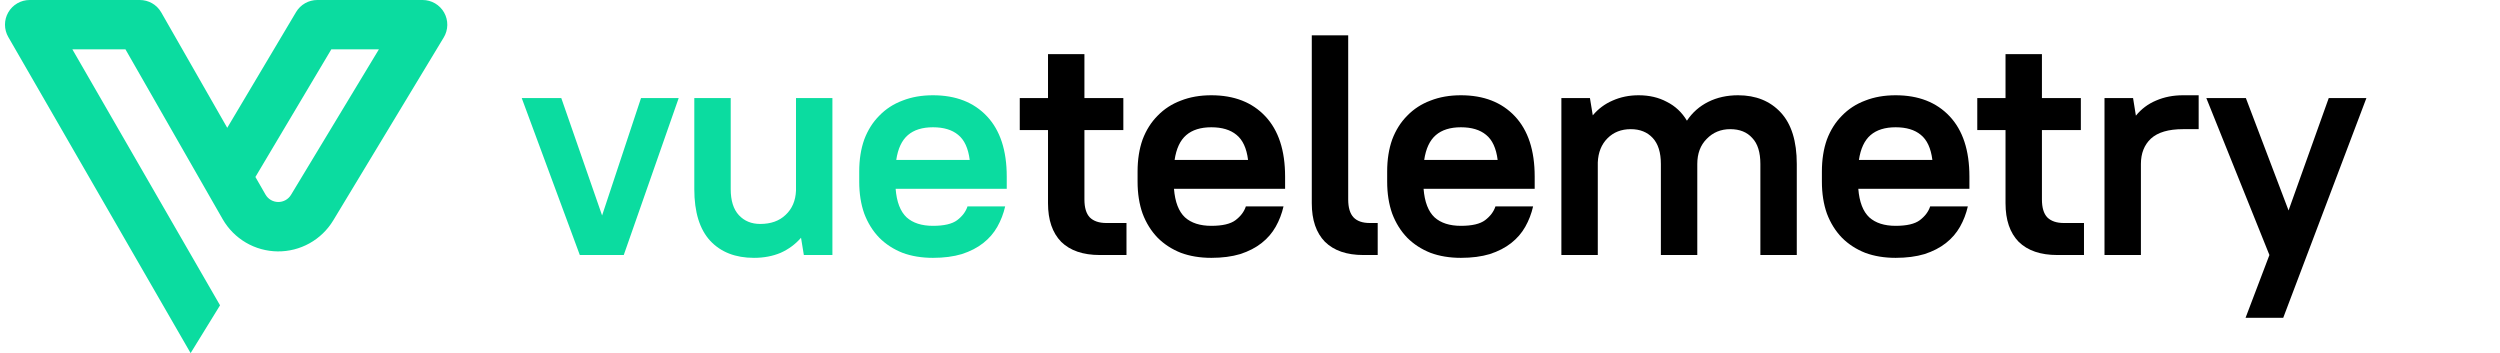 <svg viewBox="0 0 354 50" fill="none" xmlns="http://www.w3.org/2000/svg">
<g clip-path="url(#clip0)">
<path d="M62.888 1.779C62.583 1.239 62.141 0.79 61.606 0.477C61.072 0.165 60.463 0 59.844 6.80679e-06H44.925C44.32 0 43.725 0.158 43.199 0.458C42.672 0.757 42.233 1.188 41.924 1.709L32.177 18.098L22.826 1.747C22.519 1.215 22.076 0.773 21.544 0.466C21.011 0.16 20.407 -0.001 19.793 6.80679e-06H4.204C3.59 -0.001 2.987 0.16 2.455 0.467C1.923 0.773 1.482 1.214 1.175 1.746C0.867 2.277 0.706 2.88 0.706 3.494C0.705 4.107 0.867 4.71 1.174 5.242L26.991 50L31.157 43.231L10.249 6.989H17.766L31.534 31.042C32.322 32.411 33.453 33.552 34.816 34.351C36.178 35.15 37.726 35.579 39.305 35.598C40.885 35.616 42.442 35.222 43.822 34.455C45.203 33.688 46.36 32.575 47.179 31.224L62.835 5.301C63.155 4.771 63.328 4.166 63.338 3.547C63.347 2.928 63.191 2.318 62.888 1.779ZM41.197 27.607C41.007 27.915 40.74 28.169 40.422 28.343C40.105 28.518 39.748 28.607 39.386 28.602C39.024 28.598 38.669 28.5 38.356 28.317C38.044 28.135 37.783 27.874 37.601 27.561L36.165 25.059L46.914 6.989H53.651L41.197 27.607Z" fill="#0BDCA0"/>
<path d="M73.879 13.889H79.479L85.257 30.511L90.768 13.889H96.102L88.324 36.111H82.102L73.879 13.889Z" fill="#0BDCA0"/>
<path d="M106.758 36.511C104.15 36.511 102.091 35.711 100.58 34.111C99.069 32.481 98.313 30.037 98.313 26.778V13.889H103.469V26.778C103.469 28.407 103.854 29.637 104.625 30.466C105.395 31.296 106.402 31.711 107.647 31.711C109.158 31.711 110.358 31.281 111.247 30.422C112.165 29.563 112.654 28.422 112.713 27V13.889H117.869V36.111H113.825L113.425 33.666C112.625 34.585 111.662 35.296 110.536 35.8C109.41 36.274 108.15 36.511 106.758 36.511Z" fill="#0BDCA0"/>
<path d="M132.11 36.511C130.51 36.511 129.073 36.274 127.799 35.8C126.525 35.296 125.429 34.585 124.51 33.666C123.592 32.718 122.881 31.578 122.377 30.244C121.903 28.911 121.666 27.4 121.666 25.711V24.289C121.666 22.6 121.903 21.089 122.377 19.755C122.881 18.422 123.592 17.296 124.51 16.378C125.429 15.43 126.525 14.718 127.799 14.244C129.073 13.741 130.51 13.489 132.11 13.489C135.34 13.489 137.888 14.481 139.755 16.466C141.621 18.452 142.555 21.296 142.555 25V26.733H126.821C126.97 28.6 127.488 29.948 128.377 30.778C129.266 31.578 130.51 31.978 132.11 31.978C133.681 31.978 134.821 31.711 135.533 31.178C136.273 30.615 136.762 29.963 136.999 29.222H142.333C142.095 30.259 141.725 31.222 141.221 32.111C140.718 33 140.051 33.77 139.221 34.422C138.392 35.074 137.384 35.593 136.199 35.978C135.014 36.333 133.651 36.511 132.11 36.511ZM132.11 18.022C130.599 18.022 129.414 18.392 128.555 19.133C127.695 19.874 127.147 21.044 126.91 22.644H137.31C137.103 20.985 136.555 19.8 135.666 19.089C134.807 18.378 133.621 18.022 132.11 18.022Z" fill="#0BDCA0"/>
<path d="M144.398 13.889H148.398V7.667H153.554V13.889H159.065V18.422H153.554V28.244C153.554 29.4 153.806 30.244 154.31 30.778C154.843 31.311 155.628 31.578 156.665 31.578H159.51V36.111H155.732C153.361 36.111 151.539 35.489 150.265 34.244C149.021 32.97 148.398 31.148 148.398 28.778V18.422H144.398V13.889Z" fill="black"/>
<path d="M171.525 36.511C169.925 36.511 168.488 36.274 167.214 35.8C165.94 35.296 164.844 34.585 163.925 33.667C163.007 32.718 162.296 31.578 161.792 30.244C161.318 28.911 161.081 27.4 161.081 25.711V24.289C161.081 22.6 161.318 21.089 161.792 19.756C162.296 18.422 163.007 17.296 163.925 16.378C164.844 15.43 165.94 14.719 167.214 14.244C168.488 13.741 169.925 13.489 171.525 13.489C174.755 13.489 177.303 14.482 179.17 16.467C181.036 18.452 181.97 21.296 181.97 25V26.733H166.236C166.384 28.6 166.903 29.948 167.792 30.778C168.681 31.578 169.925 31.978 171.525 31.978C173.096 31.978 174.236 31.711 174.947 31.178C175.688 30.615 176.177 29.963 176.414 29.222H181.747C181.51 30.259 181.14 31.222 180.636 32.111C180.133 33 179.466 33.77 178.636 34.422C177.807 35.074 176.799 35.593 175.614 35.978C174.429 36.333 173.066 36.511 171.525 36.511ZM171.525 18.022C170.014 18.022 168.829 18.393 167.97 19.133C167.11 19.874 166.562 21.044 166.325 22.644H176.725C176.518 20.985 175.97 19.8 175.081 19.089C174.221 18.378 173.036 18.022 171.525 18.022Z" fill="black"/>
<path d="M193.038 36.111C190.697 36.111 188.89 35.489 187.616 34.244C186.371 32.97 185.749 31.148 185.749 28.778V5H190.905V28.244C190.905 29.4 191.157 30.244 191.66 30.778C192.164 31.311 192.934 31.578 193.971 31.578H195.082V36.111H193.038Z" fill="black"/>
<path d="M206.867 36.511C205.267 36.511 203.83 36.274 202.556 35.8C201.282 35.296 200.186 34.585 199.267 33.667C198.349 32.718 197.638 31.578 197.134 30.244C196.66 28.911 196.423 27.4 196.423 25.711V24.289C196.423 22.6 196.66 21.089 197.134 19.756C197.638 18.422 198.349 17.296 199.267 16.378C200.186 15.43 201.282 14.719 202.556 14.244C203.83 13.741 205.267 13.489 206.867 13.489C210.097 13.489 212.645 14.482 214.512 16.467C216.378 18.452 217.312 21.296 217.312 25V26.733H201.578C201.726 28.6 202.245 29.948 203.134 30.778C204.023 31.578 205.267 31.978 206.867 31.978C208.438 31.978 209.578 31.711 210.289 31.178C211.03 30.615 211.519 29.963 211.756 29.222H217.089C216.852 30.259 216.482 31.222 215.978 32.111C215.475 33 214.808 33.77 213.978 34.422C213.149 35.074 212.141 35.593 210.956 35.978C209.771 36.333 208.408 36.511 206.867 36.511ZM206.867 18.022C205.356 18.022 204.171 18.393 203.312 19.133C202.452 19.874 201.904 21.044 201.667 22.644H212.067C211.86 20.985 211.312 19.8 210.423 19.089C209.563 18.378 208.378 18.022 206.867 18.022Z" fill="black"/>
<path d="M221.091 13.889H225.136L225.536 16.333C226.306 15.415 227.239 14.719 228.336 14.244C229.462 13.741 230.691 13.489 232.024 13.489C233.536 13.489 234.869 13.8 236.024 14.422C237.21 15.015 238.158 15.904 238.869 17.089C239.639 15.933 240.647 15.044 241.891 14.422C243.136 13.8 244.543 13.489 246.113 13.489C248.632 13.489 250.647 14.304 252.158 15.933C253.669 17.563 254.424 19.993 254.424 23.222V36.111H249.269V23.222C249.269 21.563 248.884 20.333 248.113 19.533C247.373 18.704 246.336 18.289 245.002 18.289C243.669 18.289 242.558 18.748 241.669 19.667C240.78 20.556 240.336 21.741 240.336 23.222V36.111H235.18V23.222C235.18 21.593 234.795 20.363 234.024 19.533C233.254 18.704 232.217 18.289 230.913 18.289C229.58 18.289 228.484 18.718 227.624 19.578C226.765 20.437 226.306 21.578 226.247 23V36.111H221.091V13.889Z" fill="black"/>
<path d="M268.424 36.511C266.824 36.511 265.387 36.274 264.113 35.8C262.839 35.296 261.743 34.585 260.824 33.667C259.906 32.718 259.195 31.578 258.691 30.244C258.217 28.911 257.98 27.4 257.98 25.711V24.289C257.98 22.6 258.217 21.089 258.691 19.756C259.195 18.422 259.906 17.296 260.824 16.378C261.743 15.43 262.839 14.719 264.113 14.244C265.387 13.741 266.824 13.489 268.424 13.489C271.654 13.489 274.202 14.482 276.069 16.467C277.936 18.452 278.869 21.296 278.869 25V26.733H263.136C263.284 28.6 263.802 29.948 264.691 30.778C265.58 31.578 266.824 31.978 268.424 31.978C269.995 31.978 271.136 31.711 271.847 31.178C272.587 30.615 273.076 29.963 273.313 29.222H278.647C278.41 30.259 278.039 31.222 277.536 32.111C277.032 33 276.365 33.77 275.536 34.422C274.706 35.074 273.699 35.593 272.513 35.978C271.328 36.333 269.965 36.511 268.424 36.511ZM268.424 18.022C266.913 18.022 265.728 18.393 264.869 19.133C264.01 19.874 263.462 21.044 263.224 22.644H273.624C273.417 20.985 272.869 19.8 271.98 19.089C271.121 18.378 269.936 18.022 268.424 18.022Z" fill="black"/>
<path d="M279.982 13.889H283.982V7.667H289.137V13.889H294.648V18.422H289.137V28.244C289.137 29.4 289.389 30.244 289.893 30.778C290.426 31.311 291.211 31.578 292.248 31.578H295.093V36.111H291.315C288.945 36.111 287.123 35.489 285.848 34.244C284.604 32.97 283.982 31.148 283.982 28.778V18.422H279.982V13.889Z" fill="black"/>
<path d="M297.997 13.889H302.042L302.442 16.378C303.212 15.43 304.16 14.719 305.286 14.244C306.442 13.741 307.716 13.489 309.109 13.489H311.331V18.289H309.109C307.064 18.289 305.553 18.733 304.575 19.622C303.627 20.511 303.153 21.711 303.153 23.222V36.111H297.997V13.889Z" fill="black"/>
<path d="M321.349 36.111L312.416 13.889H318.016L324.06 29.8L329.749 13.889H335.082L323.305 45H317.971L321.349 36.111Z" fill="black"/>
</g>
<defs>
<clipPath id="clip0">
<rect width="353.155" height="50" fill="white" transform="translate(0.706)"/>
</clipPath>
</defs>
</svg>
